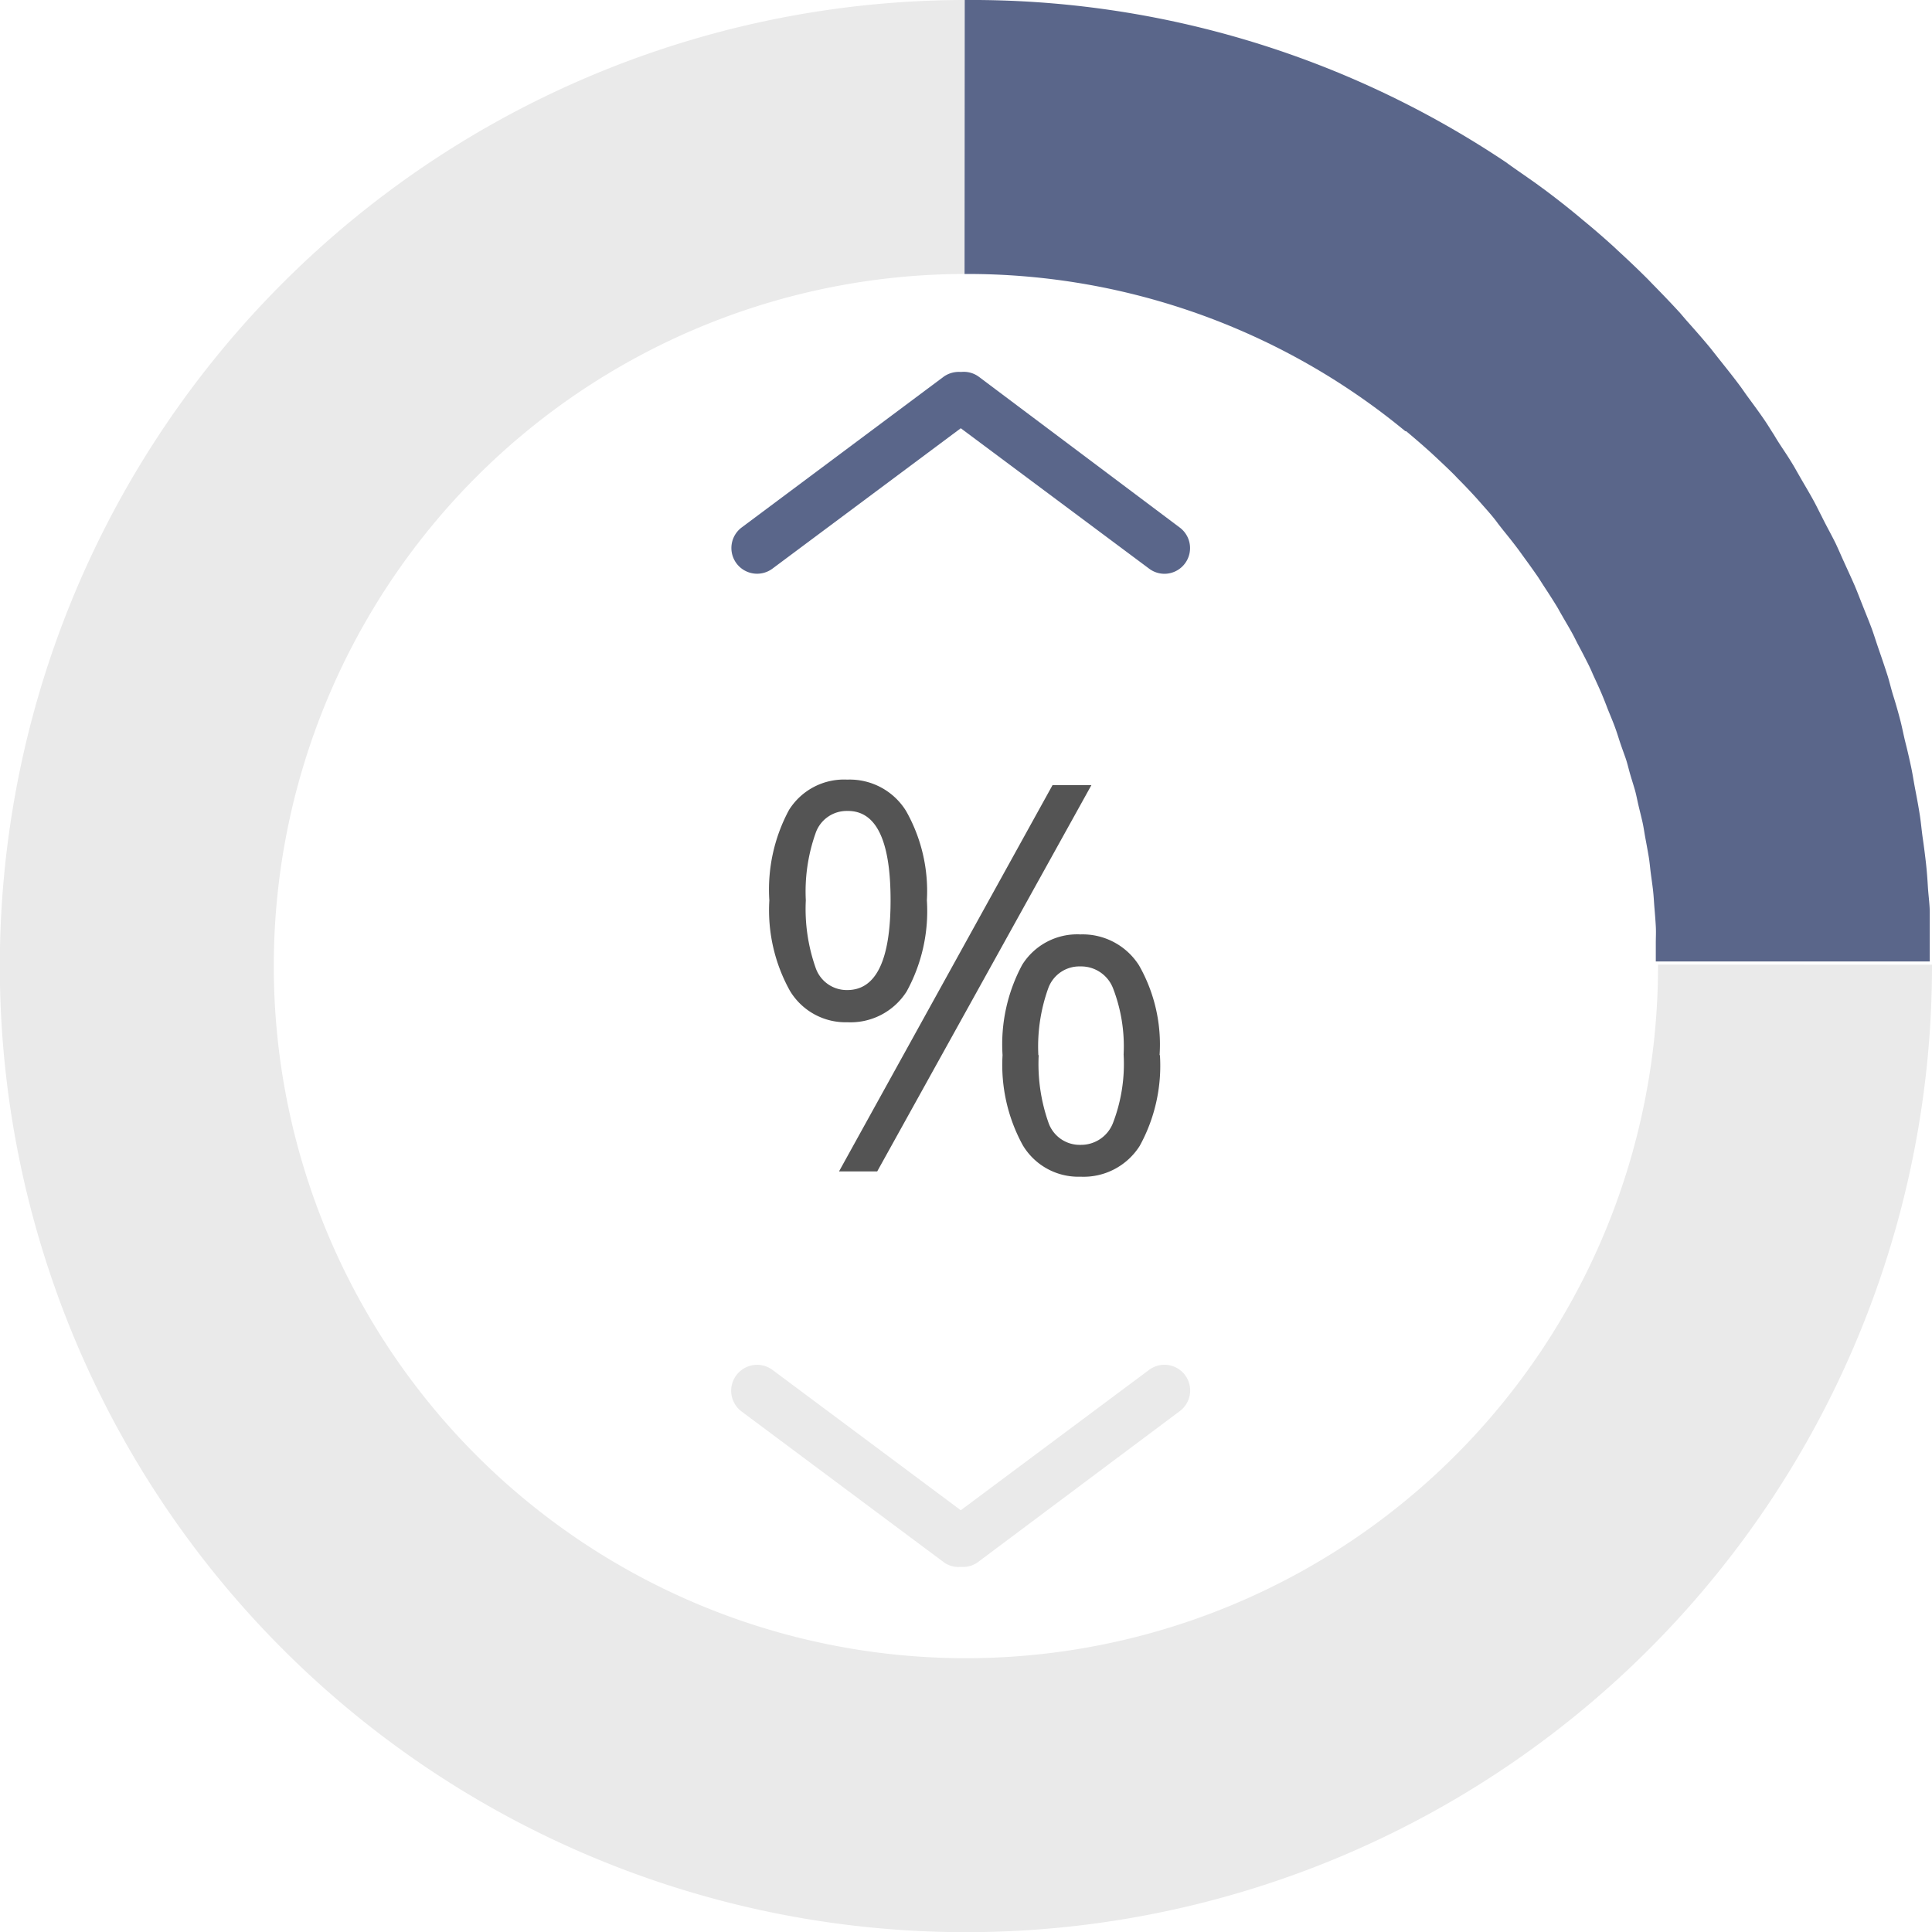 <svg xmlns="http://www.w3.org/2000/svg" viewBox="0 0 112.83 112.83"><title>o2</title><g id="Layer_2" data-name="Layer 2"><g id="Layer_2-2" data-name="Layer 2"><path d="M96.69,53.22c0-.32,0-.64-.08-1s-.09-.71-.14-1.07-.07-.63-.12-.95-.12-.7-.19-1.05-.11-.63-.17-.94-.16-.7-.24-1-.13-.61-.21-.9-.2-.7-.3-1-.16-.58-.25-.87-.24-.7-.35-1-.18-.56-.28-.83-.28-.7-.42-1.05-.2-.52-.31-.78-.32-.71-.48-1.07-.21-.48-.33-.72-.37-.72-.56-1.08-.22-.44-.34-.66c-.2-.37-.42-.74-.63-1.1-.11-.2-.22-.39-.34-.59-.23-.38-.48-.76-.73-1.14l-.32-.5c-.26-.39-.54-.77-.82-1.15l-.31-.43c-.29-.39-.6-.78-.91-1.16l-.29-.37c-.34-.41-.69-.81-1-1.2l-.23-.26c-.37-.41-.75-.8-1.14-1.2l-.2-.21c-.41-.41-.84-.82-1.27-1.21l-.13-.12q-.69-.63-1.41-1.22l-.05,0q-.73-.61-1.5-1.18l0,0a40.21,40.21,0,0,0-24.16-8h-.08a40.42,40.42,0,1,0,40.5,40.41c0-.38,0-.76,0-1.14s0-.65,0-1S96.72,53.58,96.69,53.22Z" style="fill:none"/><path d="M56.42,16h0a40.21,40.21,0,0,1,24.16,8A40.2,40.2,0,0,0,56.42,16Z" style="fill:#eaeaea"/><path d="M96.69,53.22c0-.32,0-.64-.08-1s-.09-.71-.14-1.07-.07-.63-.12-.95-.12-.7-.19-1.05-.11-.63-.17-.94-.16-.7-.24-1-.13-.61-.21-.9-.2-.7-.3-1-.16-.58-.25-.87-.24-.7-.35-1-.18-.56-.28-.83-.28-.7-.42-1.05-.2-.52-.31-.78-.32-.71-.48-1.07-.21-.48-.33-.72-.37-.72-.56-1.08-.22-.44-.34-.66c-.2-.37-.42-.74-.63-1.1-.11-.2-.22-.39-.34-.59-.23-.38-.48-.76-.73-1.14l-.32-.5c-.26-.39-.54-.77-.82-1.15l-.31-.43c-.29-.39-.6-.78-.91-1.16l-.29-.37c-.34-.41-.69-.81-1-1.2l-.23-.26c-.37-.41-.75-.8-1.14-1.2l-.2-.21c-.41-.41-.84-.82-1.27-1.21l-.13-.12q-.69-.63-1.41-1.22l-.05,0q-.73-.61-1.5-1.18l0,0a40.2,40.2,0,0,0-24.16-8h-.08a40.42,40.42,0,1,0,40.5,40.41c0-.38,0-.76,0-1.14s0-.65,0-1S96.72,53.58,96.69,53.22Z" style="fill:none"/><path d="M96.83,56.33c0-.35,0-.7,0-1.06,0,.38,0,.76,0,1.14A40.42,40.42,0,1,1,56.33,16V0h.08a56.42,56.42,0,1,0,56.42,56.42s0-.06,0-.08Z" style="fill:#eaeaea"/><path d="M56.33,16h.08a40.2,40.2,0,0,1,24.16,8l0,0q.76.57,1.5,1.18l.05,0q.72.6,1.41,1.22l.13.12c.43.4.86.8,1.27,1.21l.2.21c.39.39.77.79,1.14,1.2l.23.26c.35.4.71.79,1,1.2l.29.37c.31.38.62.77.91,1.16l.31.43c.28.38.55.76.82,1.15l.32.5c.25.38.49.75.73,1.14.12.19.22.39.34.59.21.37.43.73.63,1.1.12.22.22.44.34.66s.38.72.56,1.08.22.48.33.72.33.71.48,1.07.21.52.31.78.29.7.42,1.05.19.55.28.83.24.69.35,1,.17.58.25.87.21.69.3,1,.14.6.21.9.17.69.24,1,.11.62.17.94.13.7.19,1.05.08.63.12.95.1.71.14,1.07.05.64.08,1,.06.72.08,1.08,0,.65,0,1,0,.7,0,1.06h16c0-.49,0-1,0-1.48s0-.92,0-1.38-.08-1-.11-1.5-.06-.91-.11-1.36-.12-1-.19-1.48-.1-.89-.17-1.34-.17-1-.26-1.46-.15-.88-.24-1.31-.22-1-.33-1.43-.19-.87-.3-1.3-.27-1-.41-1.44-.22-.82-.35-1.23-.33-1-.5-1.49-.25-.76-.38-1.13-.39-1-.58-1.48-.28-.72-.43-1.08c-.22-.51-.45-1-.68-1.51-.15-.33-.29-.66-.45-1-.26-.53-.53-1-.81-1.57-.15-.29-.29-.58-.44-.86-.29-.54-.61-1.06-.91-1.59-.15-.26-.29-.52-.45-.77-.32-.53-.67-1-1-1.57-.16-.24-.3-.48-.46-.72-.36-.54-.75-1.06-1.13-1.58-.15-.21-.29-.42-.45-.63-.41-.55-.84-1.08-1.26-1.61l-.41-.52c-.46-.56-.94-1.1-1.42-1.64l-.35-.41c-.53-.58-1.07-1.14-1.62-1.7l-.25-.26c-.58-.58-1.17-1.14-1.77-1.69l-.19-.18q-.93-.85-1.91-1.65l-.14-.12q-1-.83-2.06-1.62l-.07-.05c-.71-.53-1.43-1-2.17-1.54A56.08,56.08,0,0,0,56.42,0h-.08Z" style="fill:#5a668a"/><path d="M54.13,52.58a9.75,9.75,0,0,1-1.18,5.32,3.88,3.88,0,0,1-3.46,1.8,3.79,3.79,0,0,1-3.36-1.84,9.68,9.68,0,0,1-1.2-5.28,9.8,9.8,0,0,1,1.15-5.28,3.79,3.79,0,0,1,3.4-1.77,3.87,3.87,0,0,1,3.44,1.84A9.5,9.5,0,0,1,54.13,52.58Zm-7.07,0a10.34,10.34,0,0,0,.57,3.93,1.92,1.92,0,0,0,1.85,1.31q2.53,0,2.53-5.25t-2.53-5.21a1.92,1.92,0,0,0-1.85,1.3A10.21,10.21,0,0,0,47.06,52.58Zm16.68-6.73L51.23,68.41H49L61.47,45.85Zm4,15.77a9.71,9.71,0,0,1-1.18,5.3,3.88,3.88,0,0,1-3.46,1.8,3.78,3.78,0,0,1-3.37-1.84,9.75,9.75,0,0,1-1.18-5.26,9.8,9.8,0,0,1,1.15-5.28,3.79,3.79,0,0,1,3.4-1.77,3.9,3.9,0,0,1,3.42,1.81A9.33,9.33,0,0,1,67.72,61.62Zm-7.08,0a10.33,10.33,0,0,0,.57,3.94,1.93,1.93,0,0,0,1.87,1.3A2,2,0,0,0,65,65.58a9.62,9.62,0,0,0,.62-4A9.41,9.41,0,0,0,65,57.71a2,2,0,0,0-1.91-1.27,1.93,1.93,0,0,0-1.87,1.27A10.08,10.08,0,0,0,60.64,61.62Z" style="fill:#545454"/><path d="M68.6,31.21,56.82,22.42a1,1,0,0,0-.65-.18h-.1a1,1,0,0,0-.65.18L43.62,31.21a1,1,0,1,0,1.2,1.6l11.3-8.42,11.3,8.42a1,1,0,1,0,1.2-1.6Z" style="fill:#5a668a"/><path d="M68,33.51a1.49,1.49,0,0,1-.89-.3l-11-8.2-11,8.2a1.5,1.5,0,1,1-1.79-2.41L55.11,22a1.53,1.53,0,0,1,.95-.28h.1a1.48,1.48,0,0,1,1,.28L68.9,30.81a1.5,1.5,0,0,1-.9,2.7ZM56.11,23.77l11.59,8.64a.5.5,0,1,0,.6-.8L56.52,22.82a.51.51,0,0,0-.33-.09h-.12a.83.83,0,0,0-.37.09L43.92,31.61a.5.5,0,0,0-.1.7.5.5,0,0,0,.7.1Z" style="fill:#5a668a"/><path d="M68.6,82,56.82,90.82a1,1,0,0,1-.65.18h-.1a1,1,0,0,1-.65-.18L43.62,82a1,1,0,1,1,1.2-1.6l11.3,8.42,11.3-8.42A1,1,0,1,1,68.6,82Z" style="fill:#eaeaea"/><path d="M56.23,91.51h-.18a1.45,1.45,0,0,1-.94-.28L43.32,82.44A1.5,1.5,0,1,1,45.11,80l11,8.2,11-8.2a1.5,1.5,0,1,1,1.79,2.41L57.11,91.23A1.47,1.47,0,0,1,56.23,91.51Zm-.14-1h0a.64.64,0,0,0,.38-.09L68.3,81.64a.5.5,0,0,0-.6-.8L56.11,89.48,44.52,80.83a.5.5,0,1,0-.6.8l11.79,8.79a.51.51,0,0,0,.33.09Z" style="fill:#eaeaea"/></g></g></svg>